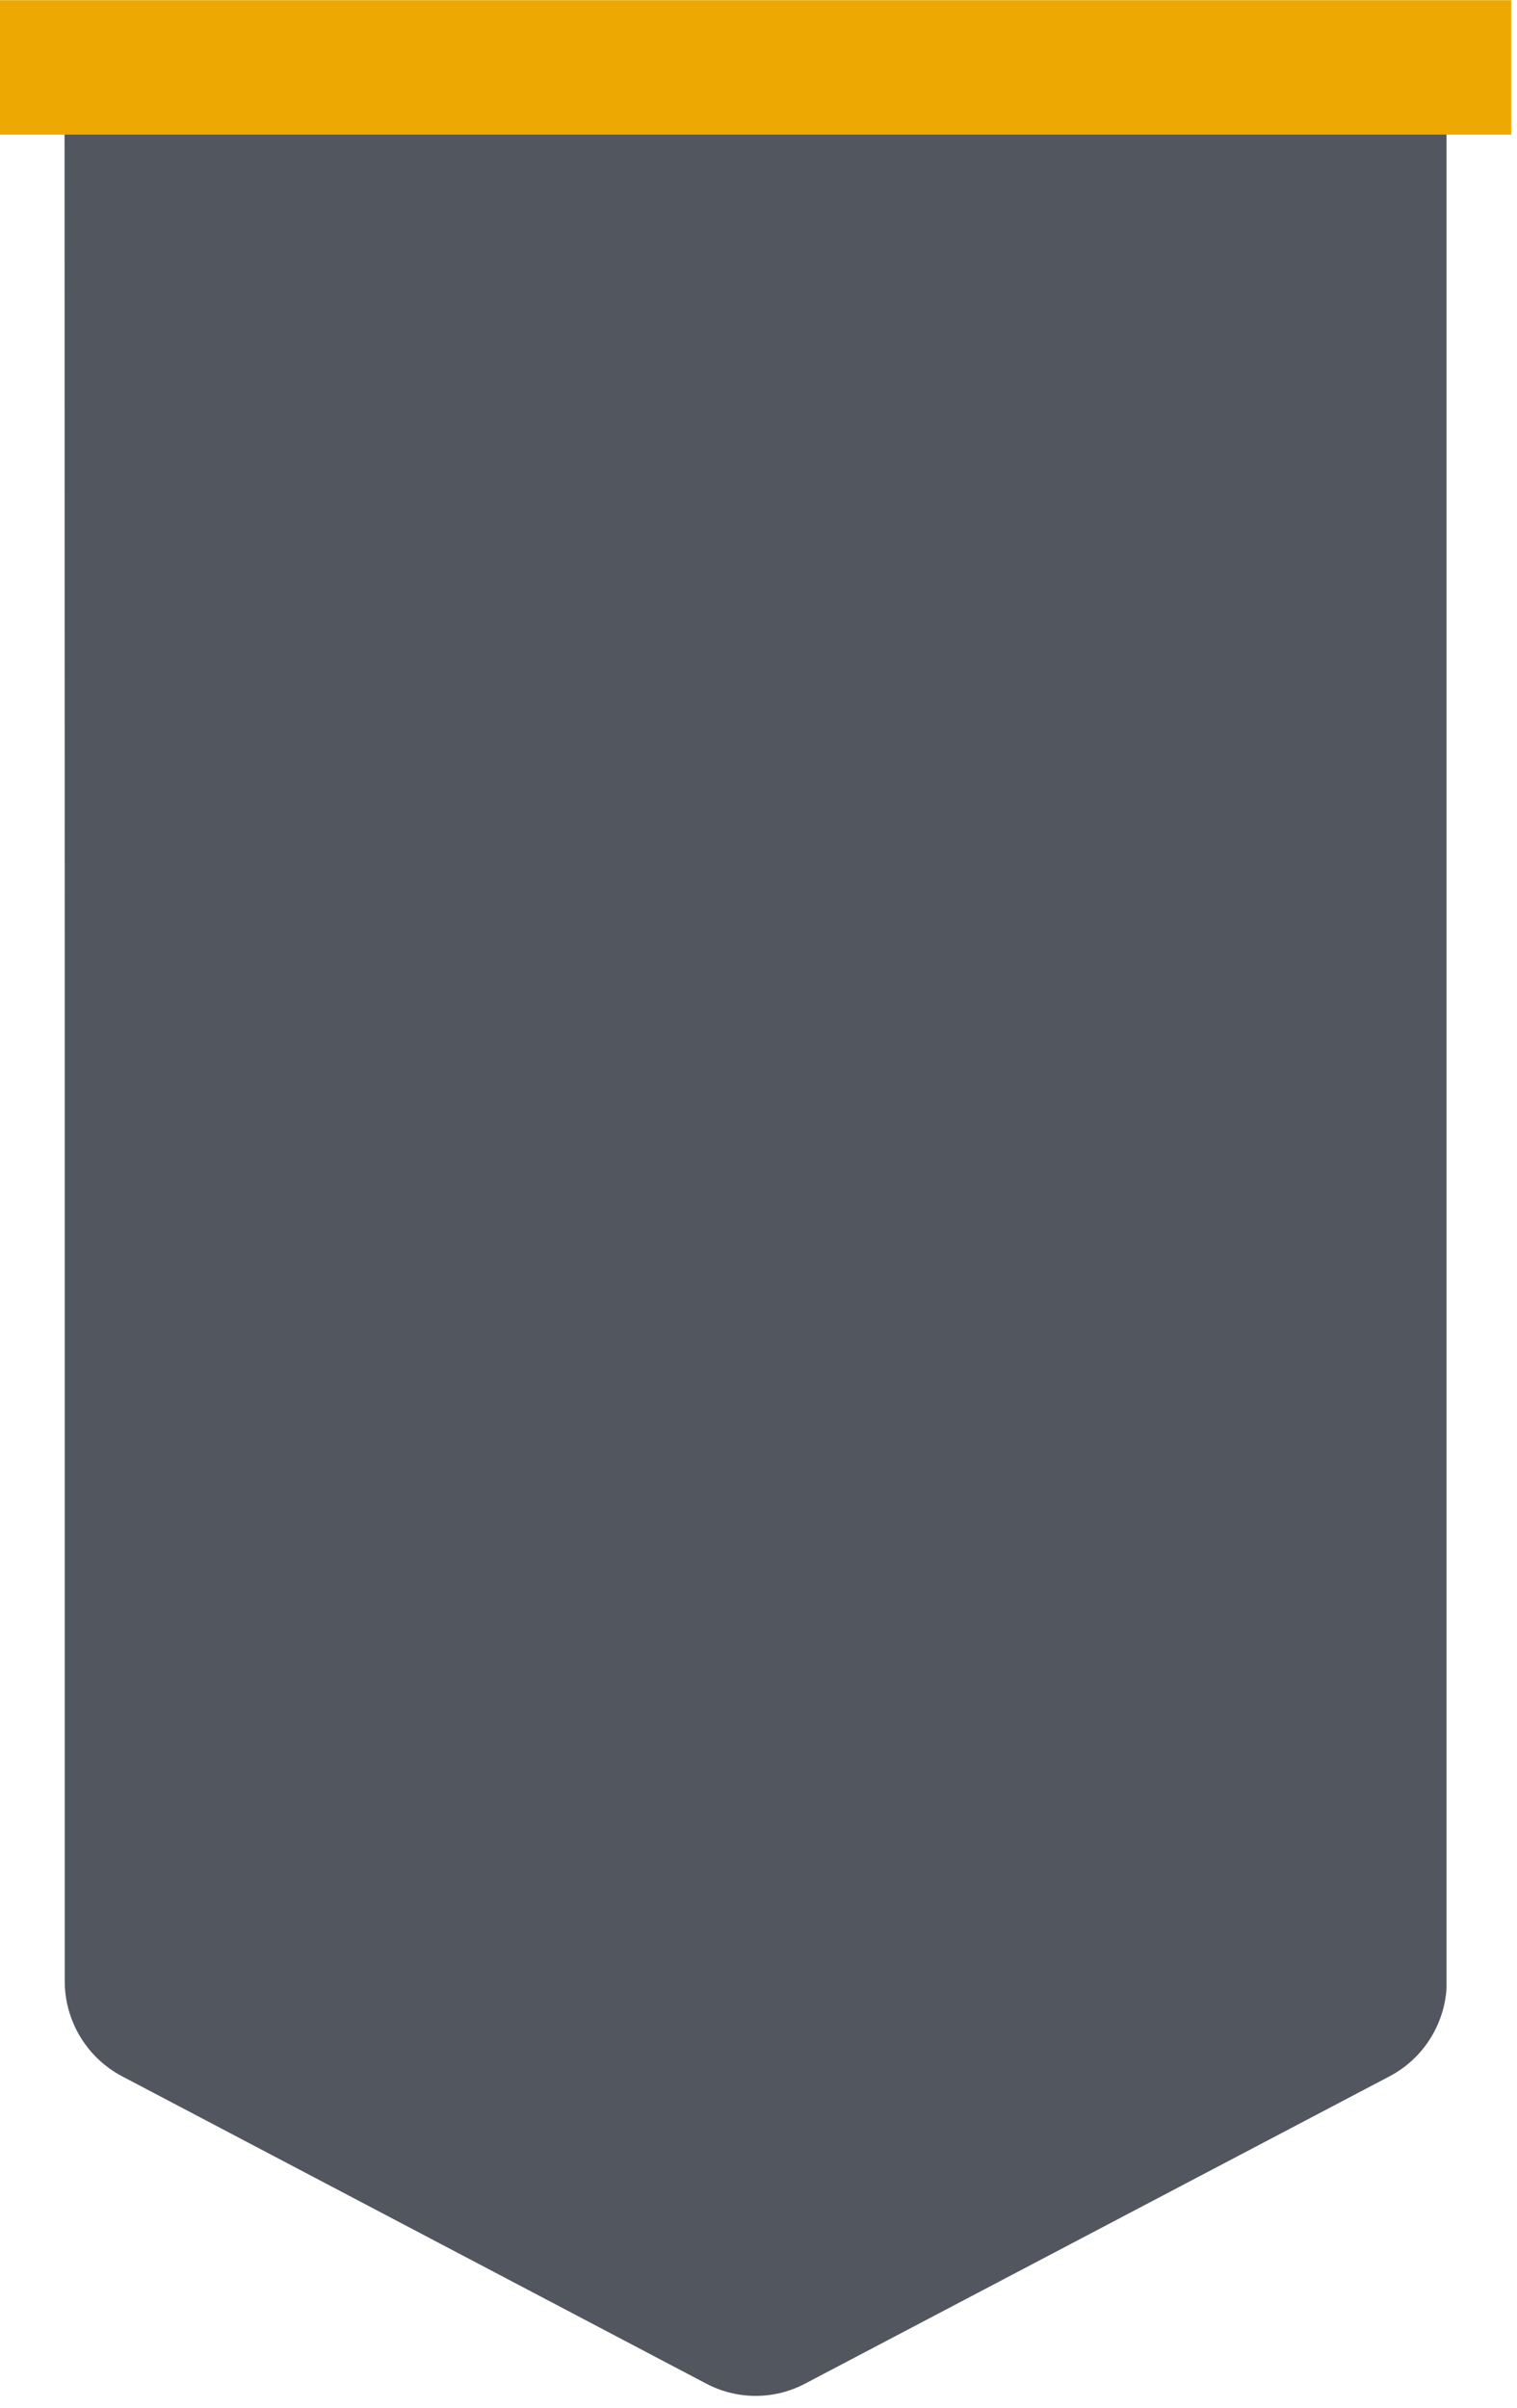 <svg xmlns="http://www.w3.org/2000/svg" xmlns:xlink="http://www.w3.org/1999/xlink" width="254" zoomAndPan="magnify" viewBox="0 0 190.5 302.25" height="403" preserveAspectRatio="xMidYMid meet" version="1.0"><defs><clipPath id="3cda726cc8"><path d="M 8.105 9.012 L 181.648 9.012 L 181.648 301 L 8.105 301 Z M 8.105 9.012 " clip-rule="nonzero"/></clipPath><clipPath id="ff471f790f"><path d="M 0 0.023 L 189.789 0.023 L 189.789 16.902 L 0 16.902 Z M 0 0.023 " clip-rule="nonzero"/></clipPath></defs><g clip-path="url(#3cda726cc8)"><path fill="#52575f" d="M 8.105 9.094 L 181.684 9.094 L 181.684 248.703 C 181.684 253.723 178.918 258.324 174.488 260.652 L 101.102 299.227 C 97.215 301.277 92.574 301.277 88.688 299.227 L 15.324 260.641 C 10.91 258.312 8.129 253.707 8.129 248.691 L 8.129 122.793 Z M 8.105 9.094 " fill-opacity="1" fill-rule="nonzero"/></g><g clip-path="url(#ff471f790f)"><path fill="#eda801" d="M 0 0.023 L 189.781 0.023 L 189.781 16.902 L 0 16.902 Z M 0 0.023 " fill-opacity="1" fill-rule="nonzero"/></g></svg>